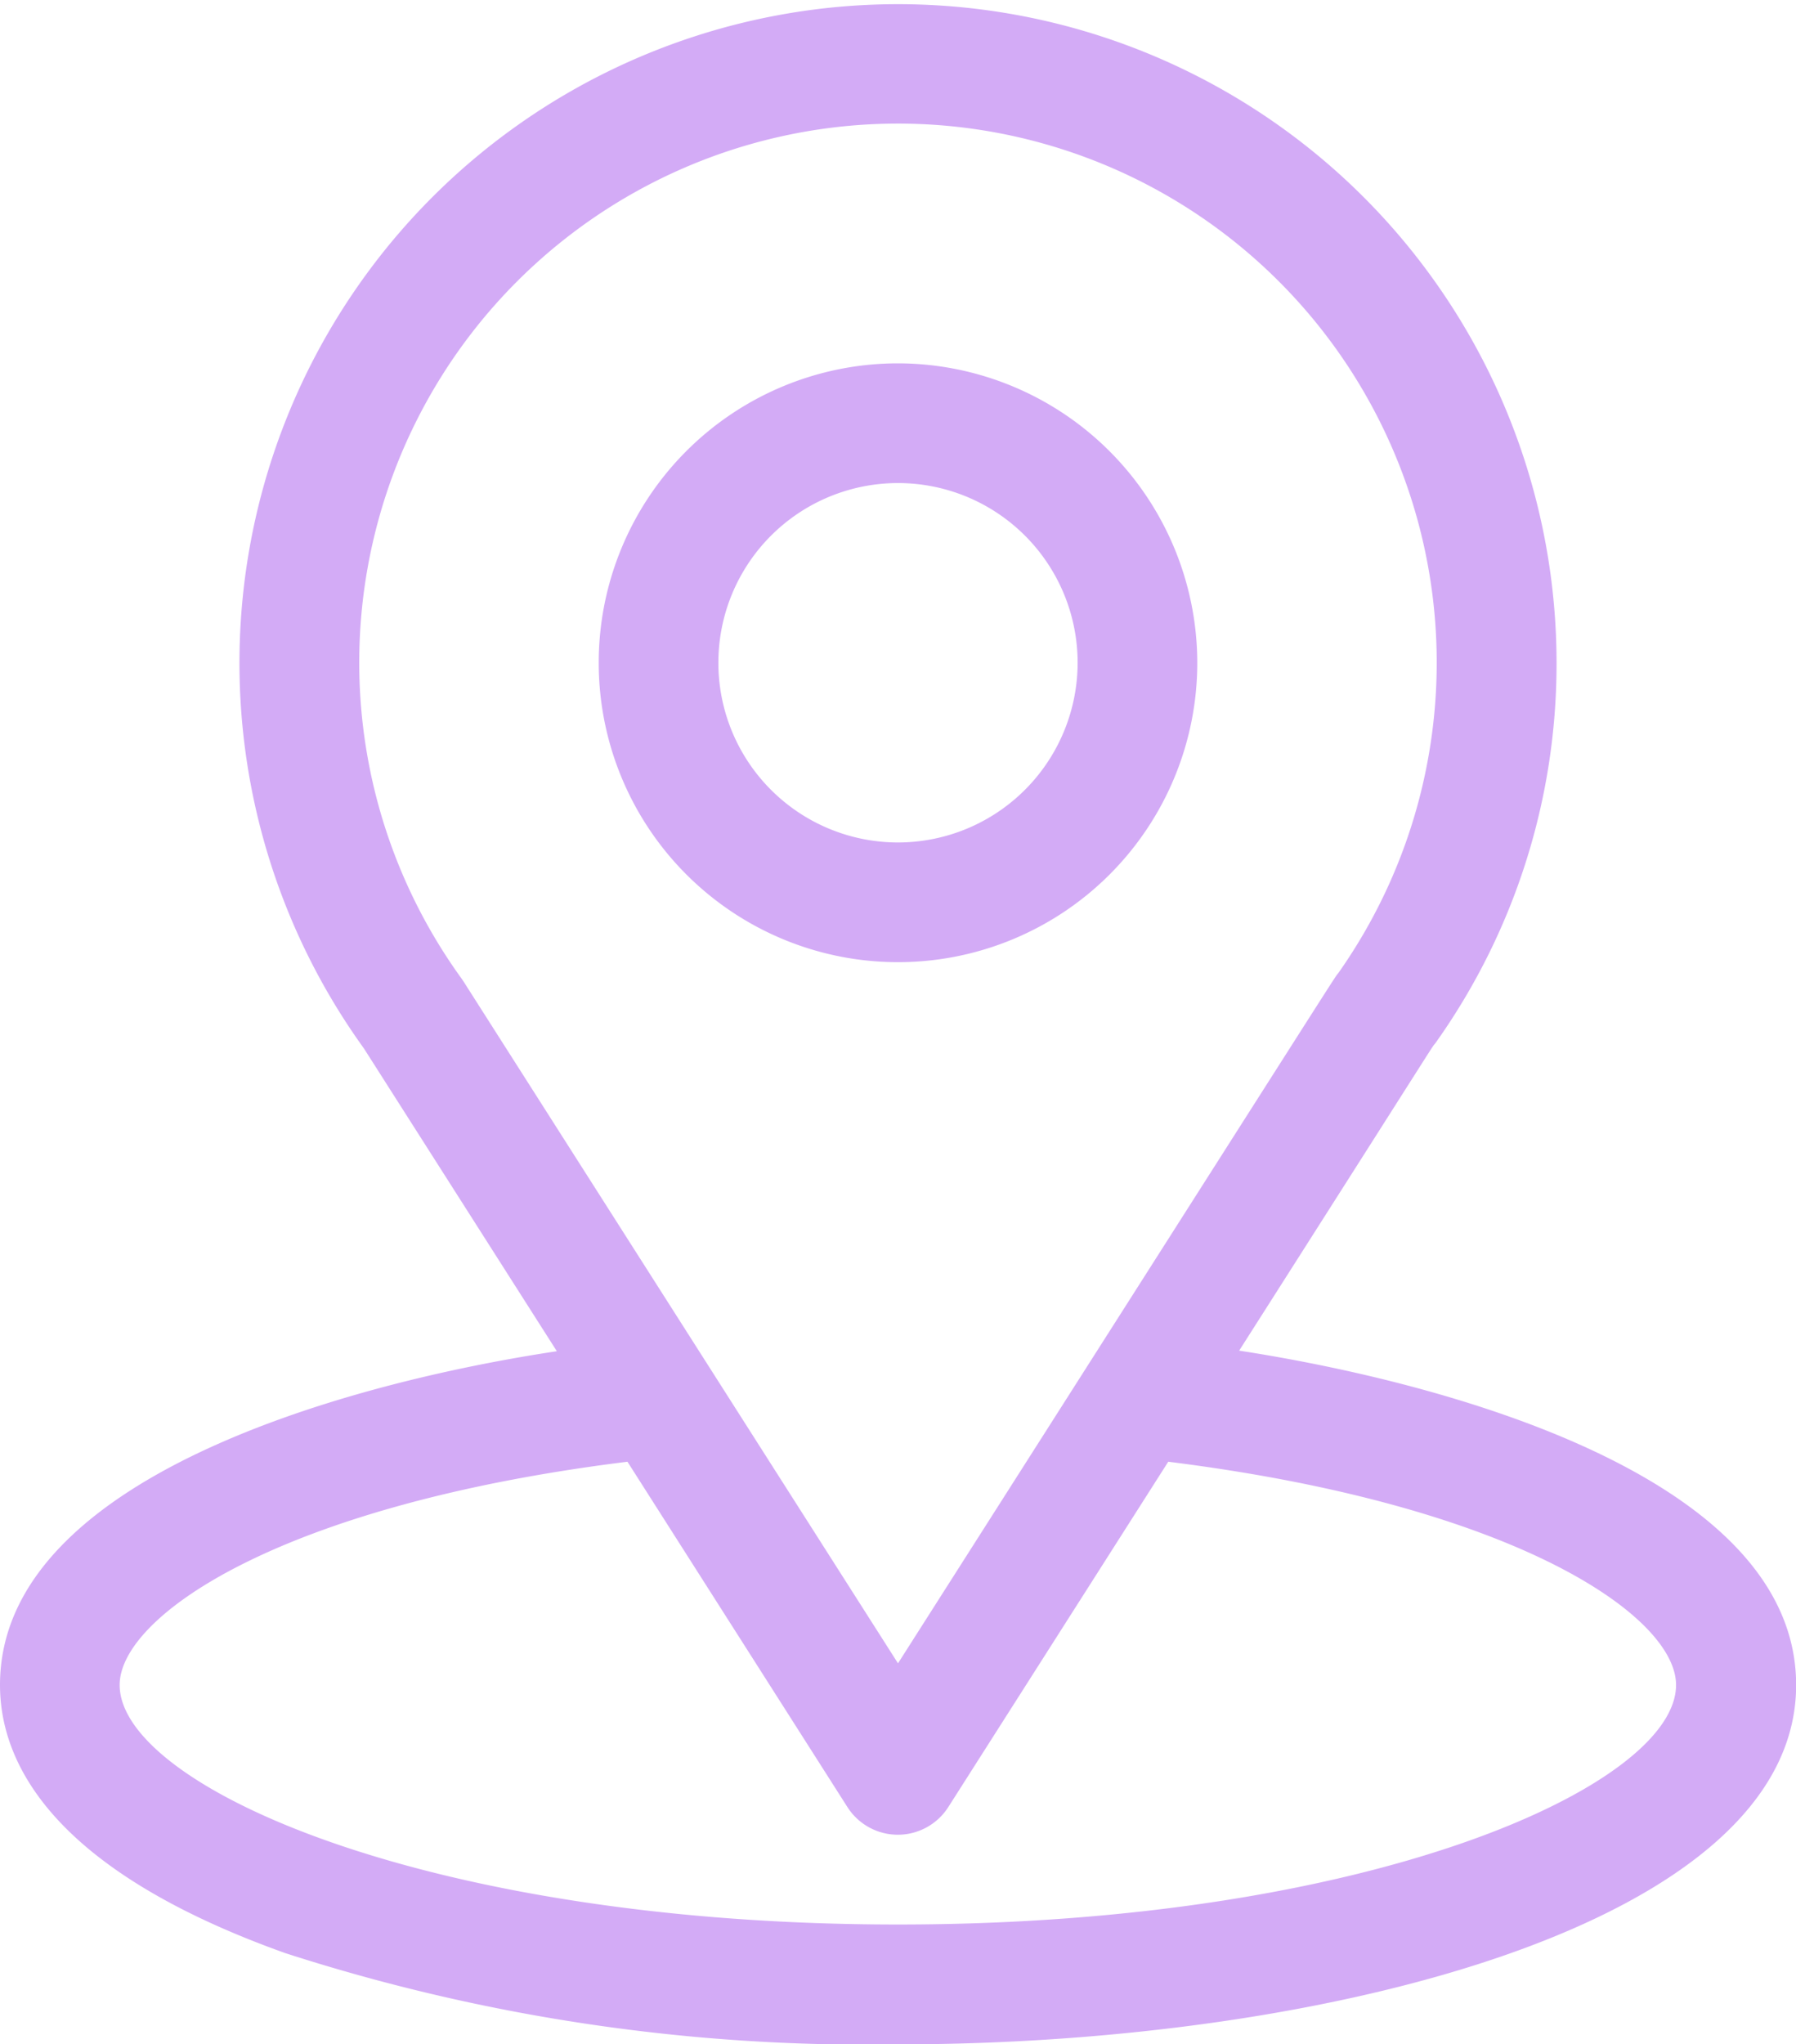 <svg xmlns="http://www.w3.org/2000/svg" width="12.308" height="14.003" viewBox="0 0 12.308 14.003">
  <g id="location" transform="translate(-31)">
    <g id="Group_57242" data-name="Group 57242" transform="translate(31)">
      <g id="Group_57241" data-name="Group 57241">
        <path id="Path_64958" data-name="Path 64958" d="M39.492,9.252c1.49-2.338,1.3-2.047,1.346-2.108a4.479,4.479,0,0,0,.829-2.6,4.513,4.513,0,1,0-8.173,2.638l1.322,2.074C33.4,9.469,31,10.117,31,11.542c0,.52.339,1.26,1.955,1.837a12.949,12.949,0,0,0,4.2.625c2.955,0,6.154-.833,6.154-2.462C43.308,10.116,40.908,9.47,39.492,9.252ZM34.179,6.727l-.014-.021a3.692,3.692,0,1,1,6.007-.041c-.04.052.167-.268-3.018,4.729Zm2.974,6.456c-3.227,0-5.333-.949-5.333-1.641,0-.465,1.082-1.231,3.48-1.529l1.507,2.365a.41.41,0,0,0,.692,0l1.507-2.365c2.4.3,3.48,1.064,3.48,1.529C42.487,12.228,40.4,13.183,37.154,13.183Z" transform="translate(-31)" fill="#d3abf6"/>
      </g>
    </g>
    <g id="Group_57244" data-name="Group 57244" transform="translate(35.103 2.489)">
      <g id="Group_57243" data-name="Group 57243">
        <path id="Path_64959" data-name="Path 64959" d="M183.051,91a2.051,2.051,0,1,0,2.051,2.051A2.054,2.054,0,0,0,183.051,91Zm0,3.282a1.231,1.231,0,1,1,1.231-1.231A1.232,1.232,0,0,1,183.051,94.282Z" transform="translate(-181 -91)" fill="#d3abf6"/>
      </g>
    </g>
  </g>
</svg>
